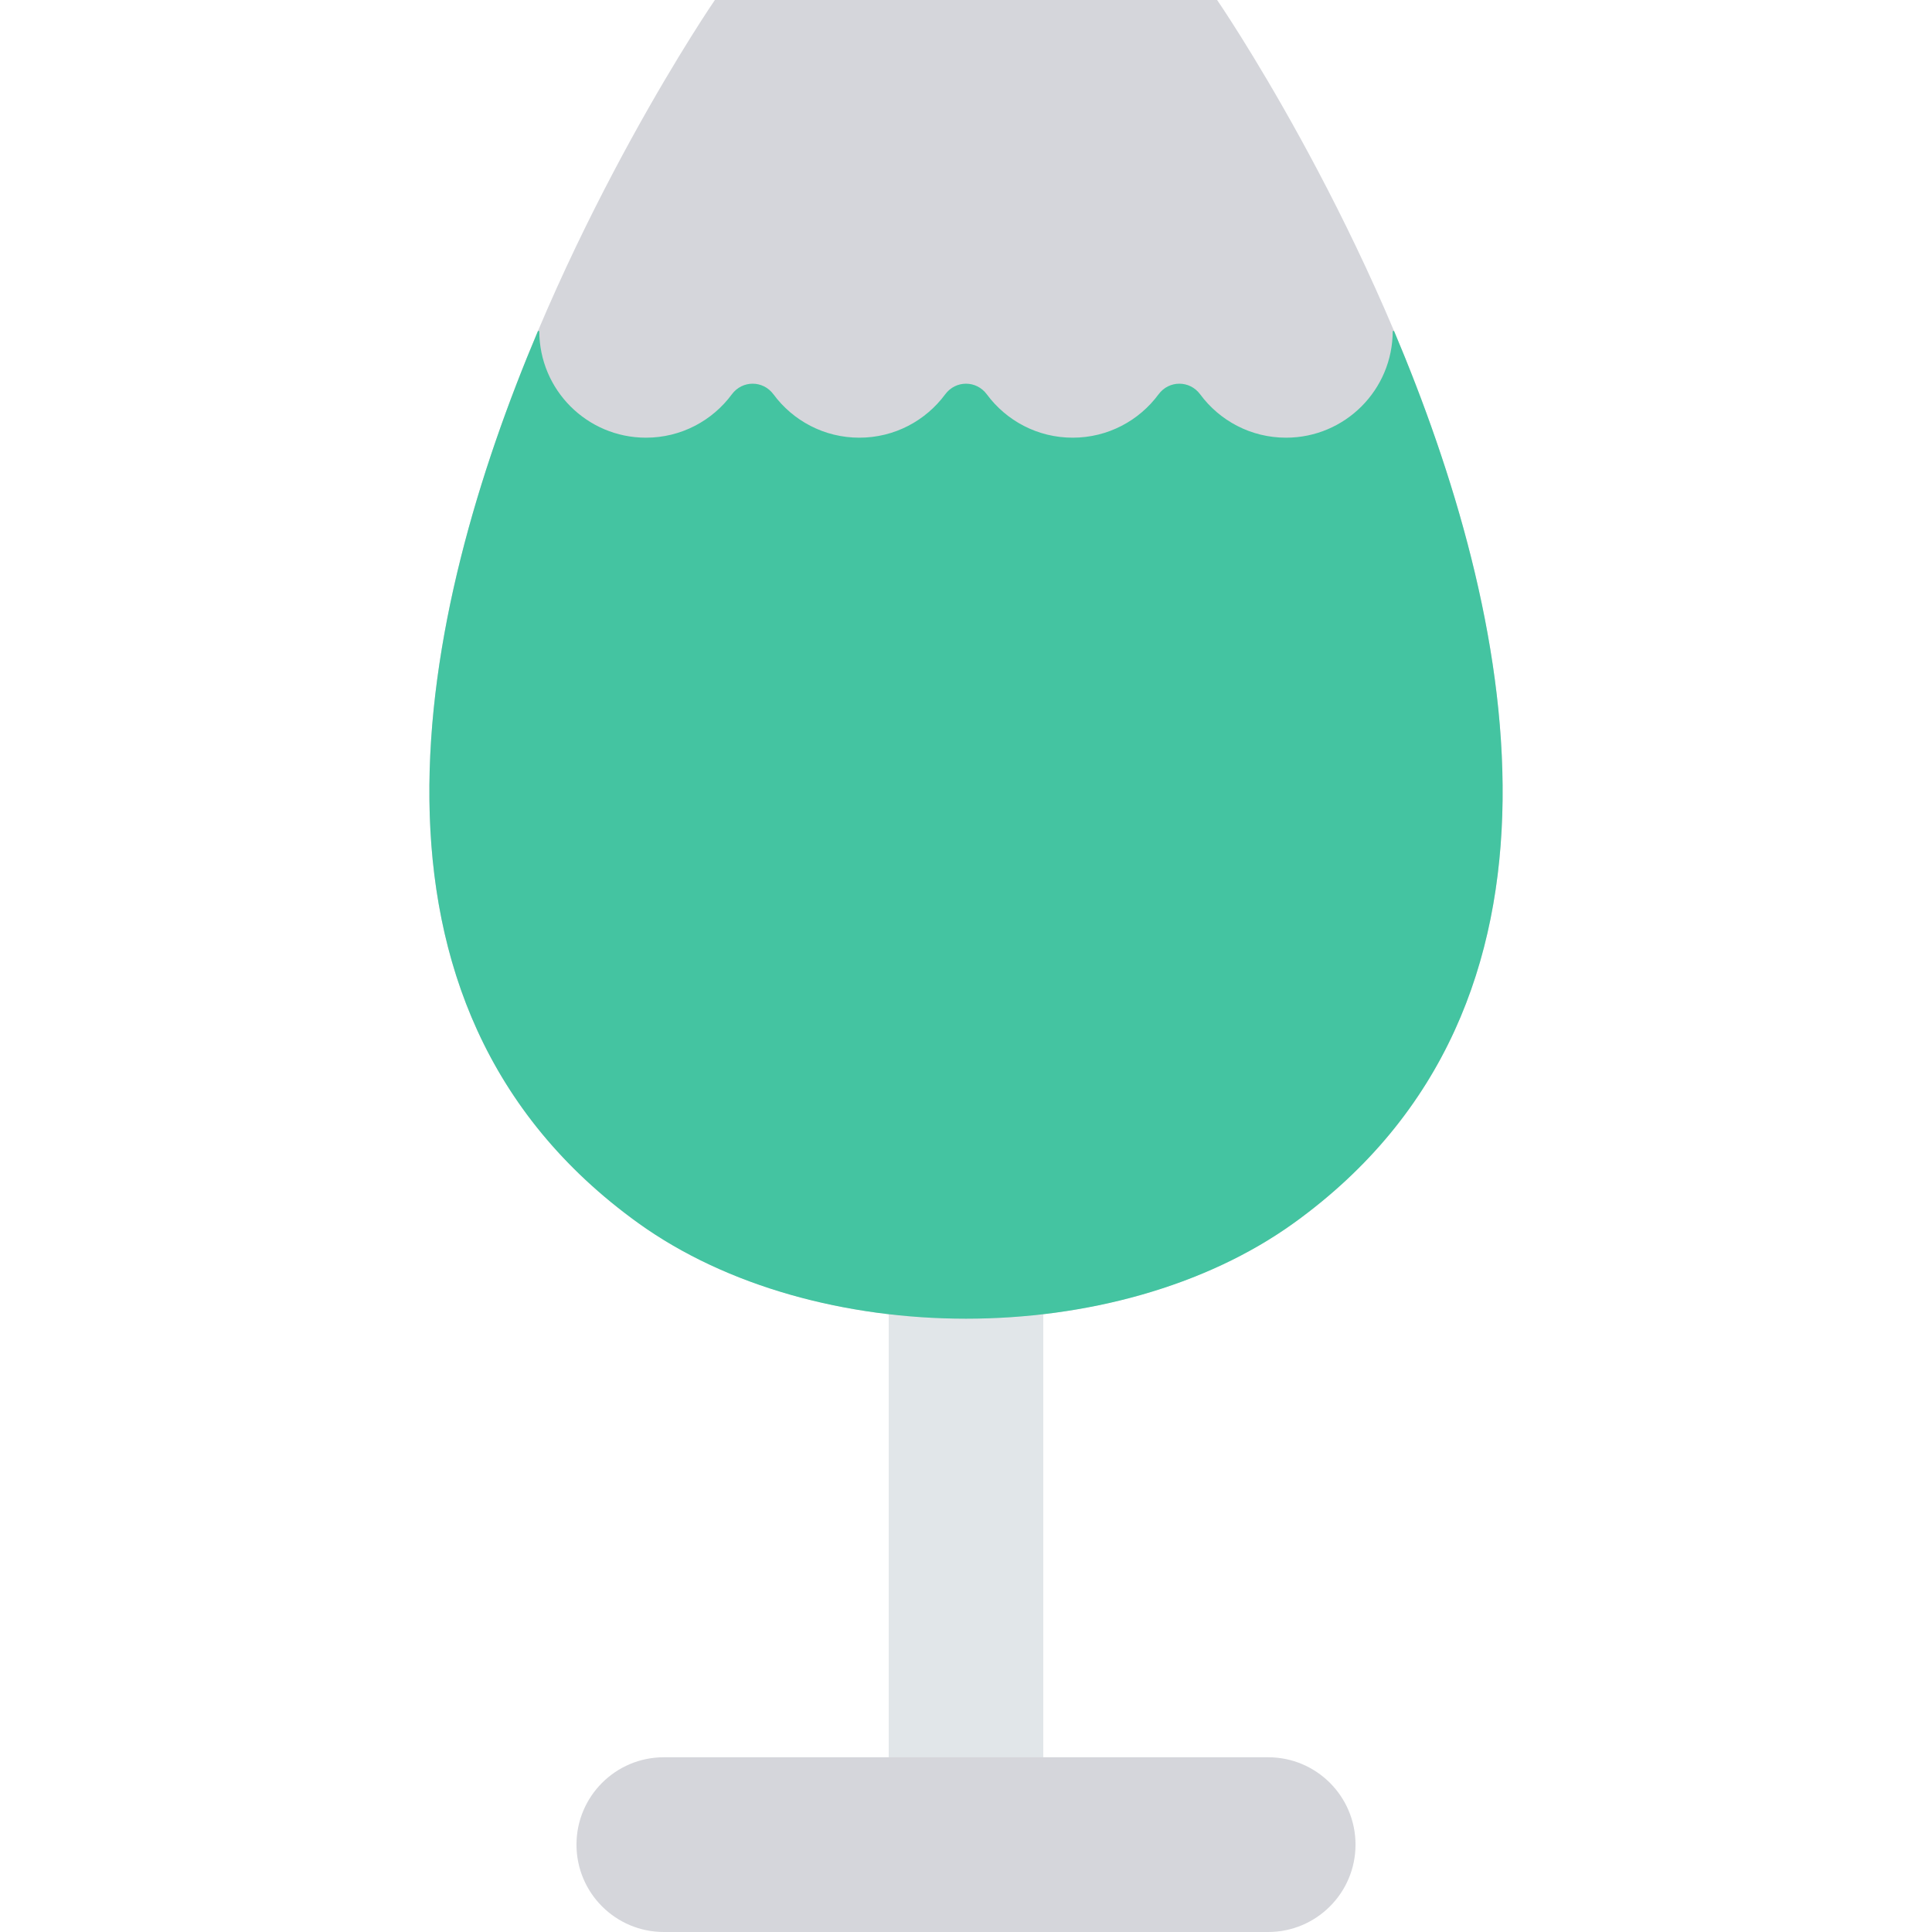 <?xml version="1.0" encoding="iso-8859-1"?>
<!-- Generator: Adobe Illustrator 19.0.0, SVG Export Plug-In . SVG Version: 6.00 Build 0)  -->
<svg version="1.1" id="Capa_1" xmlns="http://www.w3.org/2000/svg" xmlns:xlink="http://www.w3.org/1999/xlink" x="0px" y="0px"
	 viewBox="0 0 468.293 468.293" style="enable-background:new 0 0 468.293 468.293;" xml:space="preserve">
<rect x="215.415" y="305.951" style="fill:#E1E6E9;" width="37.463" height="120.002"/>
<g>
	<path style="fill:#D5D6DB;" d="M160.91,425.939h146.473c11.696,0,21.177,9.481,21.177,21.177v0
		c0,11.696-9.481,21.177-21.177,21.177H160.91c-11.696,0-21.177-9.481-21.177-21.177v0
		C139.733,435.42,149.214,425.939,160.91,425.939z"/>
	<path style="fill:#D5D6DB;" d="M295.014,0h-60.576h-61.16c0,0-141.351,205.617-20.031,295.399
		c43.653,32.305,118.144,32.305,161.797,0C436.365,205.617,295.014,0,295.014,0z"/>
</g>
<path style="fill:#44C4A1;" d="M337.903,80.233h-0.326c0,14.281-11.577,25.857-25.857,25.857c-8.533,0-16.101-4.133-20.81-10.507
	c-2.542-3.44-7.553-3.44-10.095,0c-4.709,6.374-12.277,10.507-20.81,10.507c-8.533,0-16.1-4.133-20.81-10.507
	c-2.542-3.44-7.553-3.44-10.095,0c-4.709,6.374-12.277,10.507-20.81,10.507c-8.533,0-16.101-4.133-20.81-10.507
	c-2.542-3.44-7.553-3.44-10.095,0c-4.709,6.374-12.277,10.507-20.81,10.507c-14.28,0-25.857-11.577-25.857-25.857h-0.326
	c-28.796,68.149-49.458,163.116,24.318,216.231c42.912,30.894,115.964,30.894,158.876,0
	C387.361,243.349,366.699,148.383,337.903,80.233z"/>
<g>
</g>
<g>
</g>
<g>
</g>
<g>
</g>
<g>
</g>
<g>
</g>
<g>
</g>
<g>
</g>
<g>
</g>
<g>
</g>
<g>
</g>
<g>
</g>
<g>
</g>
<g>
</g>
<g>
</g>
</svg>
